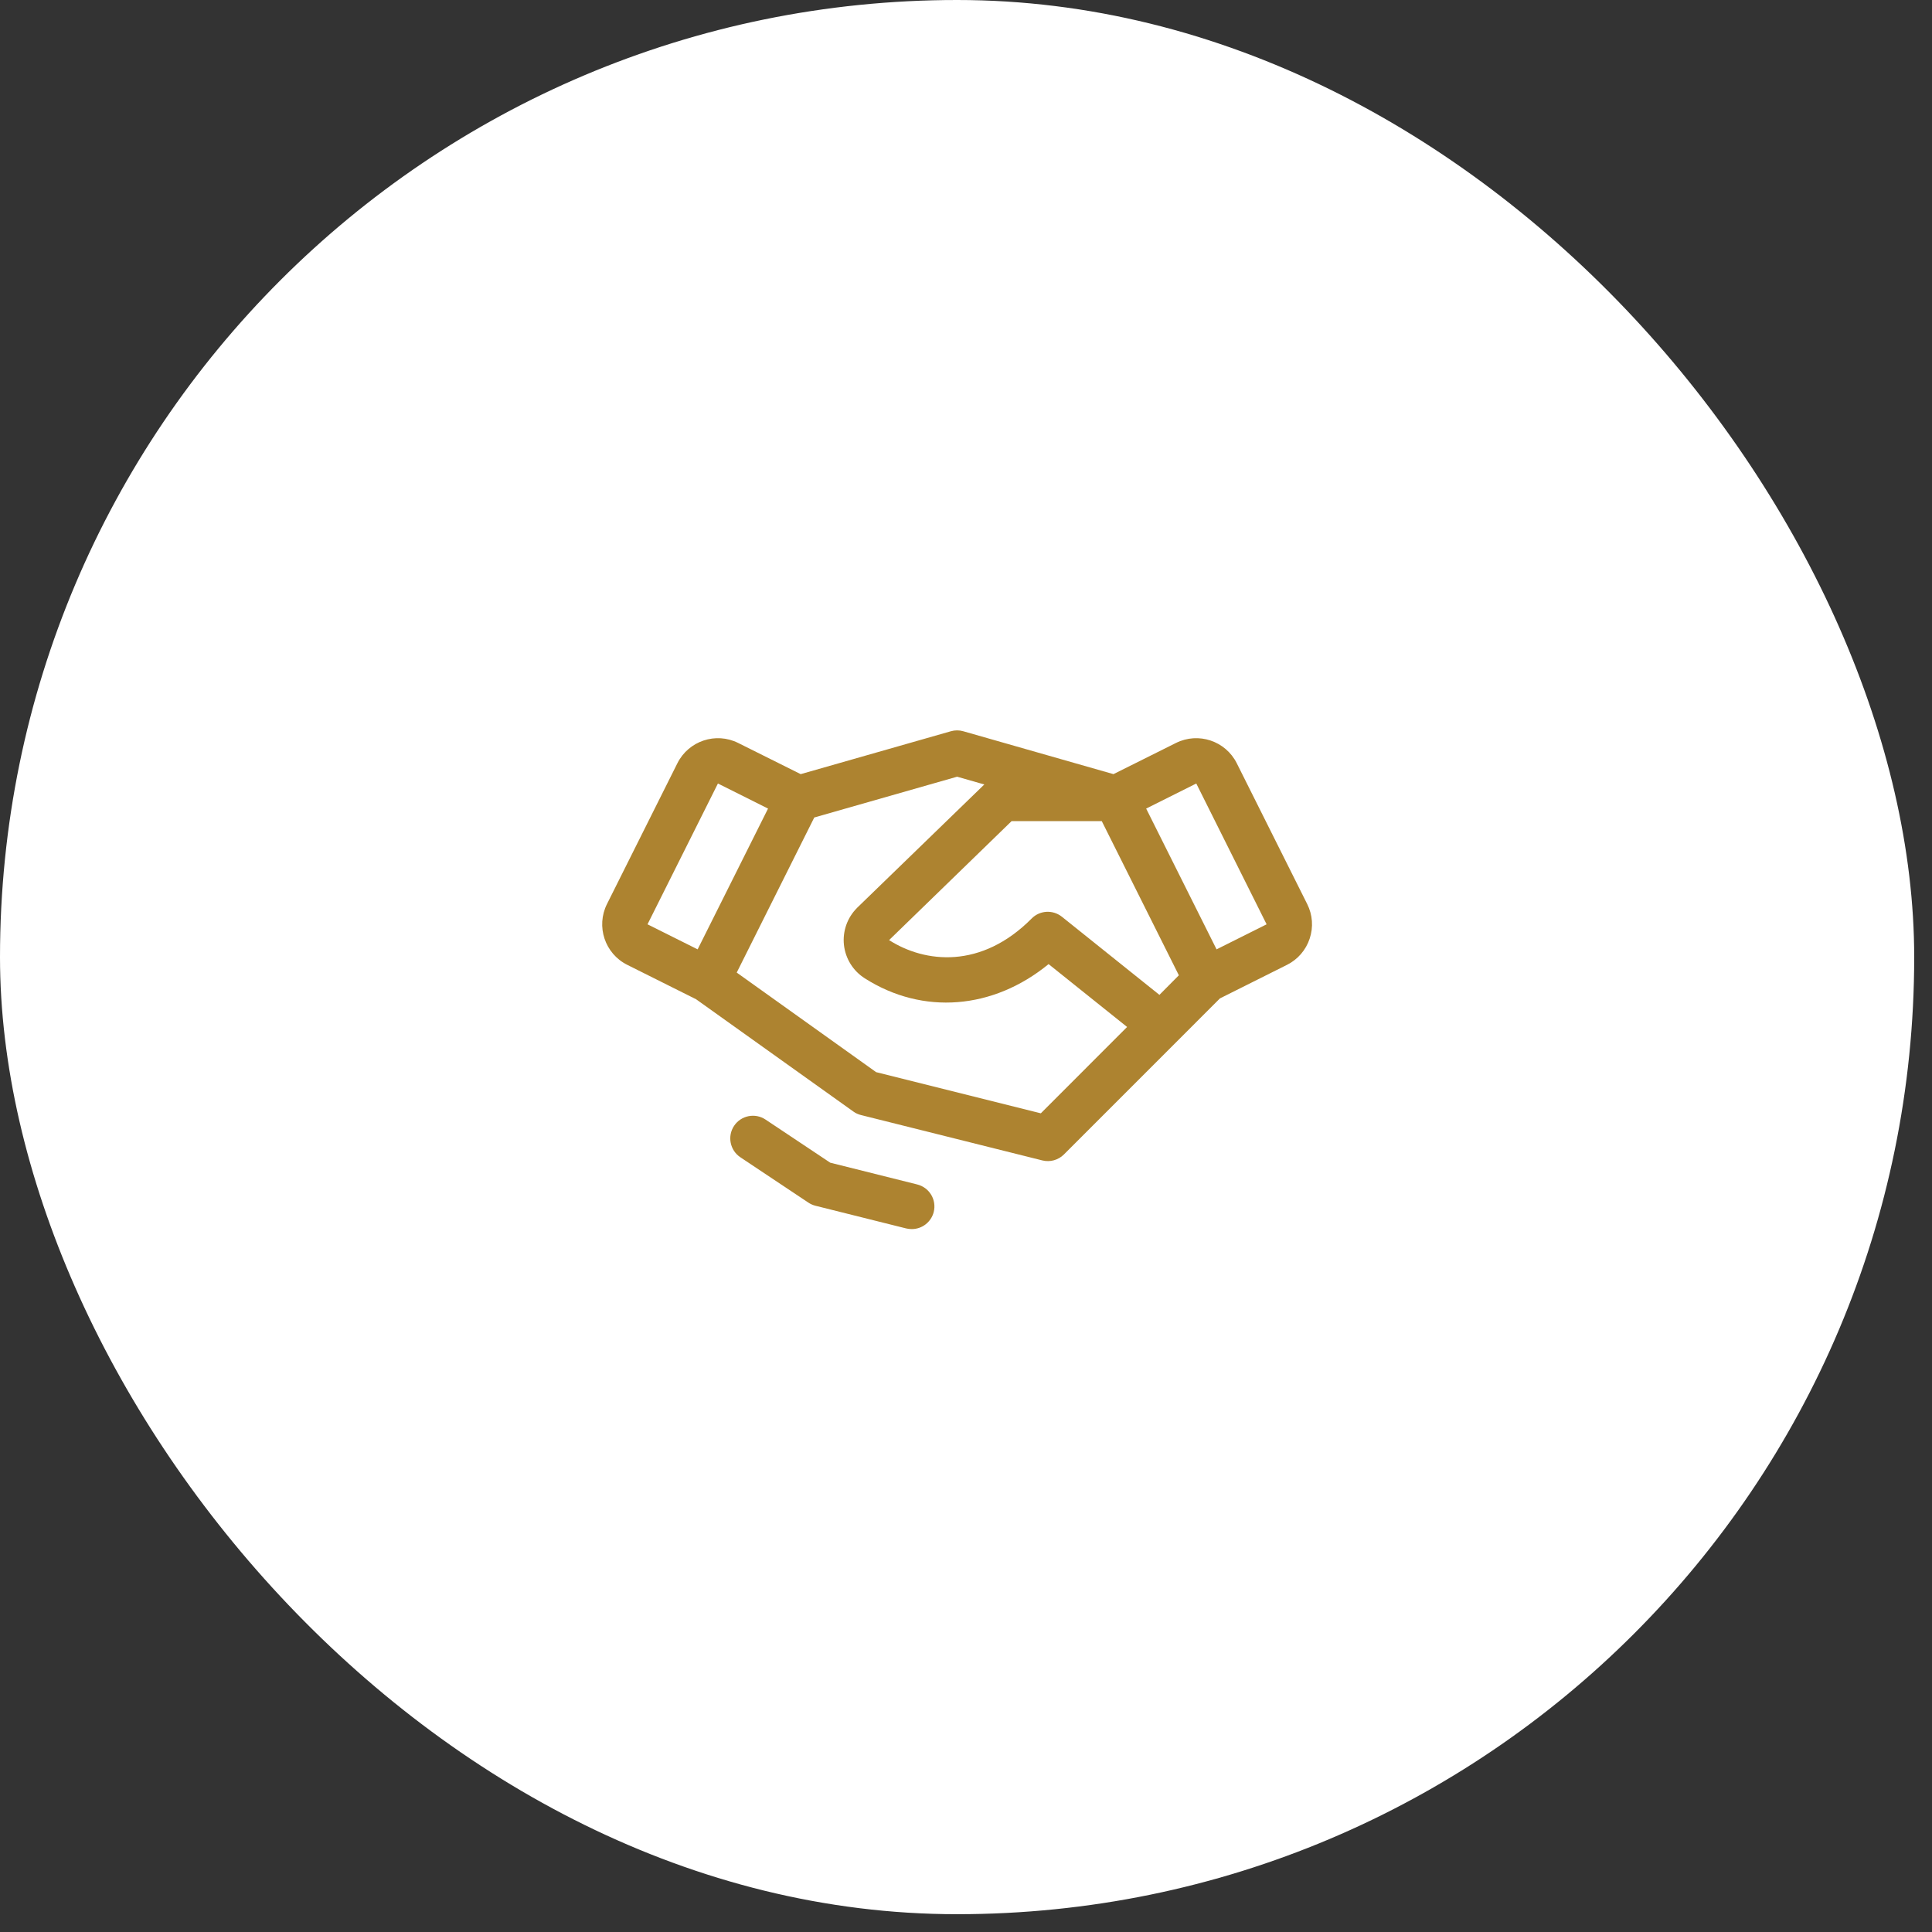 <svg width="52" height="52" viewBox="0 0 52 52" fill="none" xmlns="http://www.w3.org/2000/svg">
<rect x="0" y="0" width="52" height="52" fill="#333333" stroke="none"/>
<rect width="51.521" height="51.521" rx="25.761" fill="white"/>
<path fill-rule="evenodd" clip-rule="evenodd" d="M25.132 32.619C25.064 32.89 24.82 33.081 24.541 33.081C24.489 33.081 24.438 33.075 24.388 33.063L21.948 32.453C21.88 32.436 21.815 32.407 21.757 32.368L19.927 31.148C19.647 30.961 19.571 30.582 19.758 30.302C19.945 30.022 20.324 29.946 20.604 30.133L22.346 31.294L24.684 31.879C24.842 31.918 24.978 32.017 25.062 32.156C25.146 32.295 25.171 32.461 25.132 32.619V32.619ZM35.25 25.263C35.149 25.57 34.93 25.824 34.64 25.969L32.835 26.872L28.635 31.073C28.483 31.224 28.263 31.285 28.055 31.233L23.175 30.012C23.101 29.994 23.03 29.962 22.968 29.917L18.735 26.895L16.883 25.969C16.28 25.668 16.036 24.935 16.337 24.332L18.232 20.543V20.543C18.533 19.941 19.266 19.696 19.868 19.997L21.551 20.836L25.592 19.682C25.702 19.65 25.818 19.65 25.928 19.682L29.969 20.836L31.651 19.997C32.254 19.696 32.986 19.941 33.288 20.543L35.183 24.332C35.329 24.621 35.353 24.956 35.25 25.263V25.263ZM31.729 26.25L29.654 22.1H27.228L23.93 25.303C24.896 25.92 26.41 26.09 27.768 24.721C27.987 24.5 28.338 24.48 28.582 24.675L31.206 26.777L31.729 26.25ZM17.428 24.878L18.777 25.552L20.672 21.763L19.323 21.088L17.428 24.878ZM30.336 27.641L28.223 25.949C26.733 27.169 24.841 27.33 23.273 26.33C22.961 26.131 22.756 25.802 22.715 25.434C22.675 25.066 22.804 24.699 23.066 24.438C23.068 24.435 23.07 24.433 23.072 24.431L26.493 21.114L25.761 20.905L21.916 22.003L19.829 26.177L23.581 28.857L28.014 29.965L30.336 27.641ZM34.091 24.878L32.198 21.088L30.849 21.763L32.744 25.552L34.091 24.878Z" fill="#AD8330"/>
</svg>
